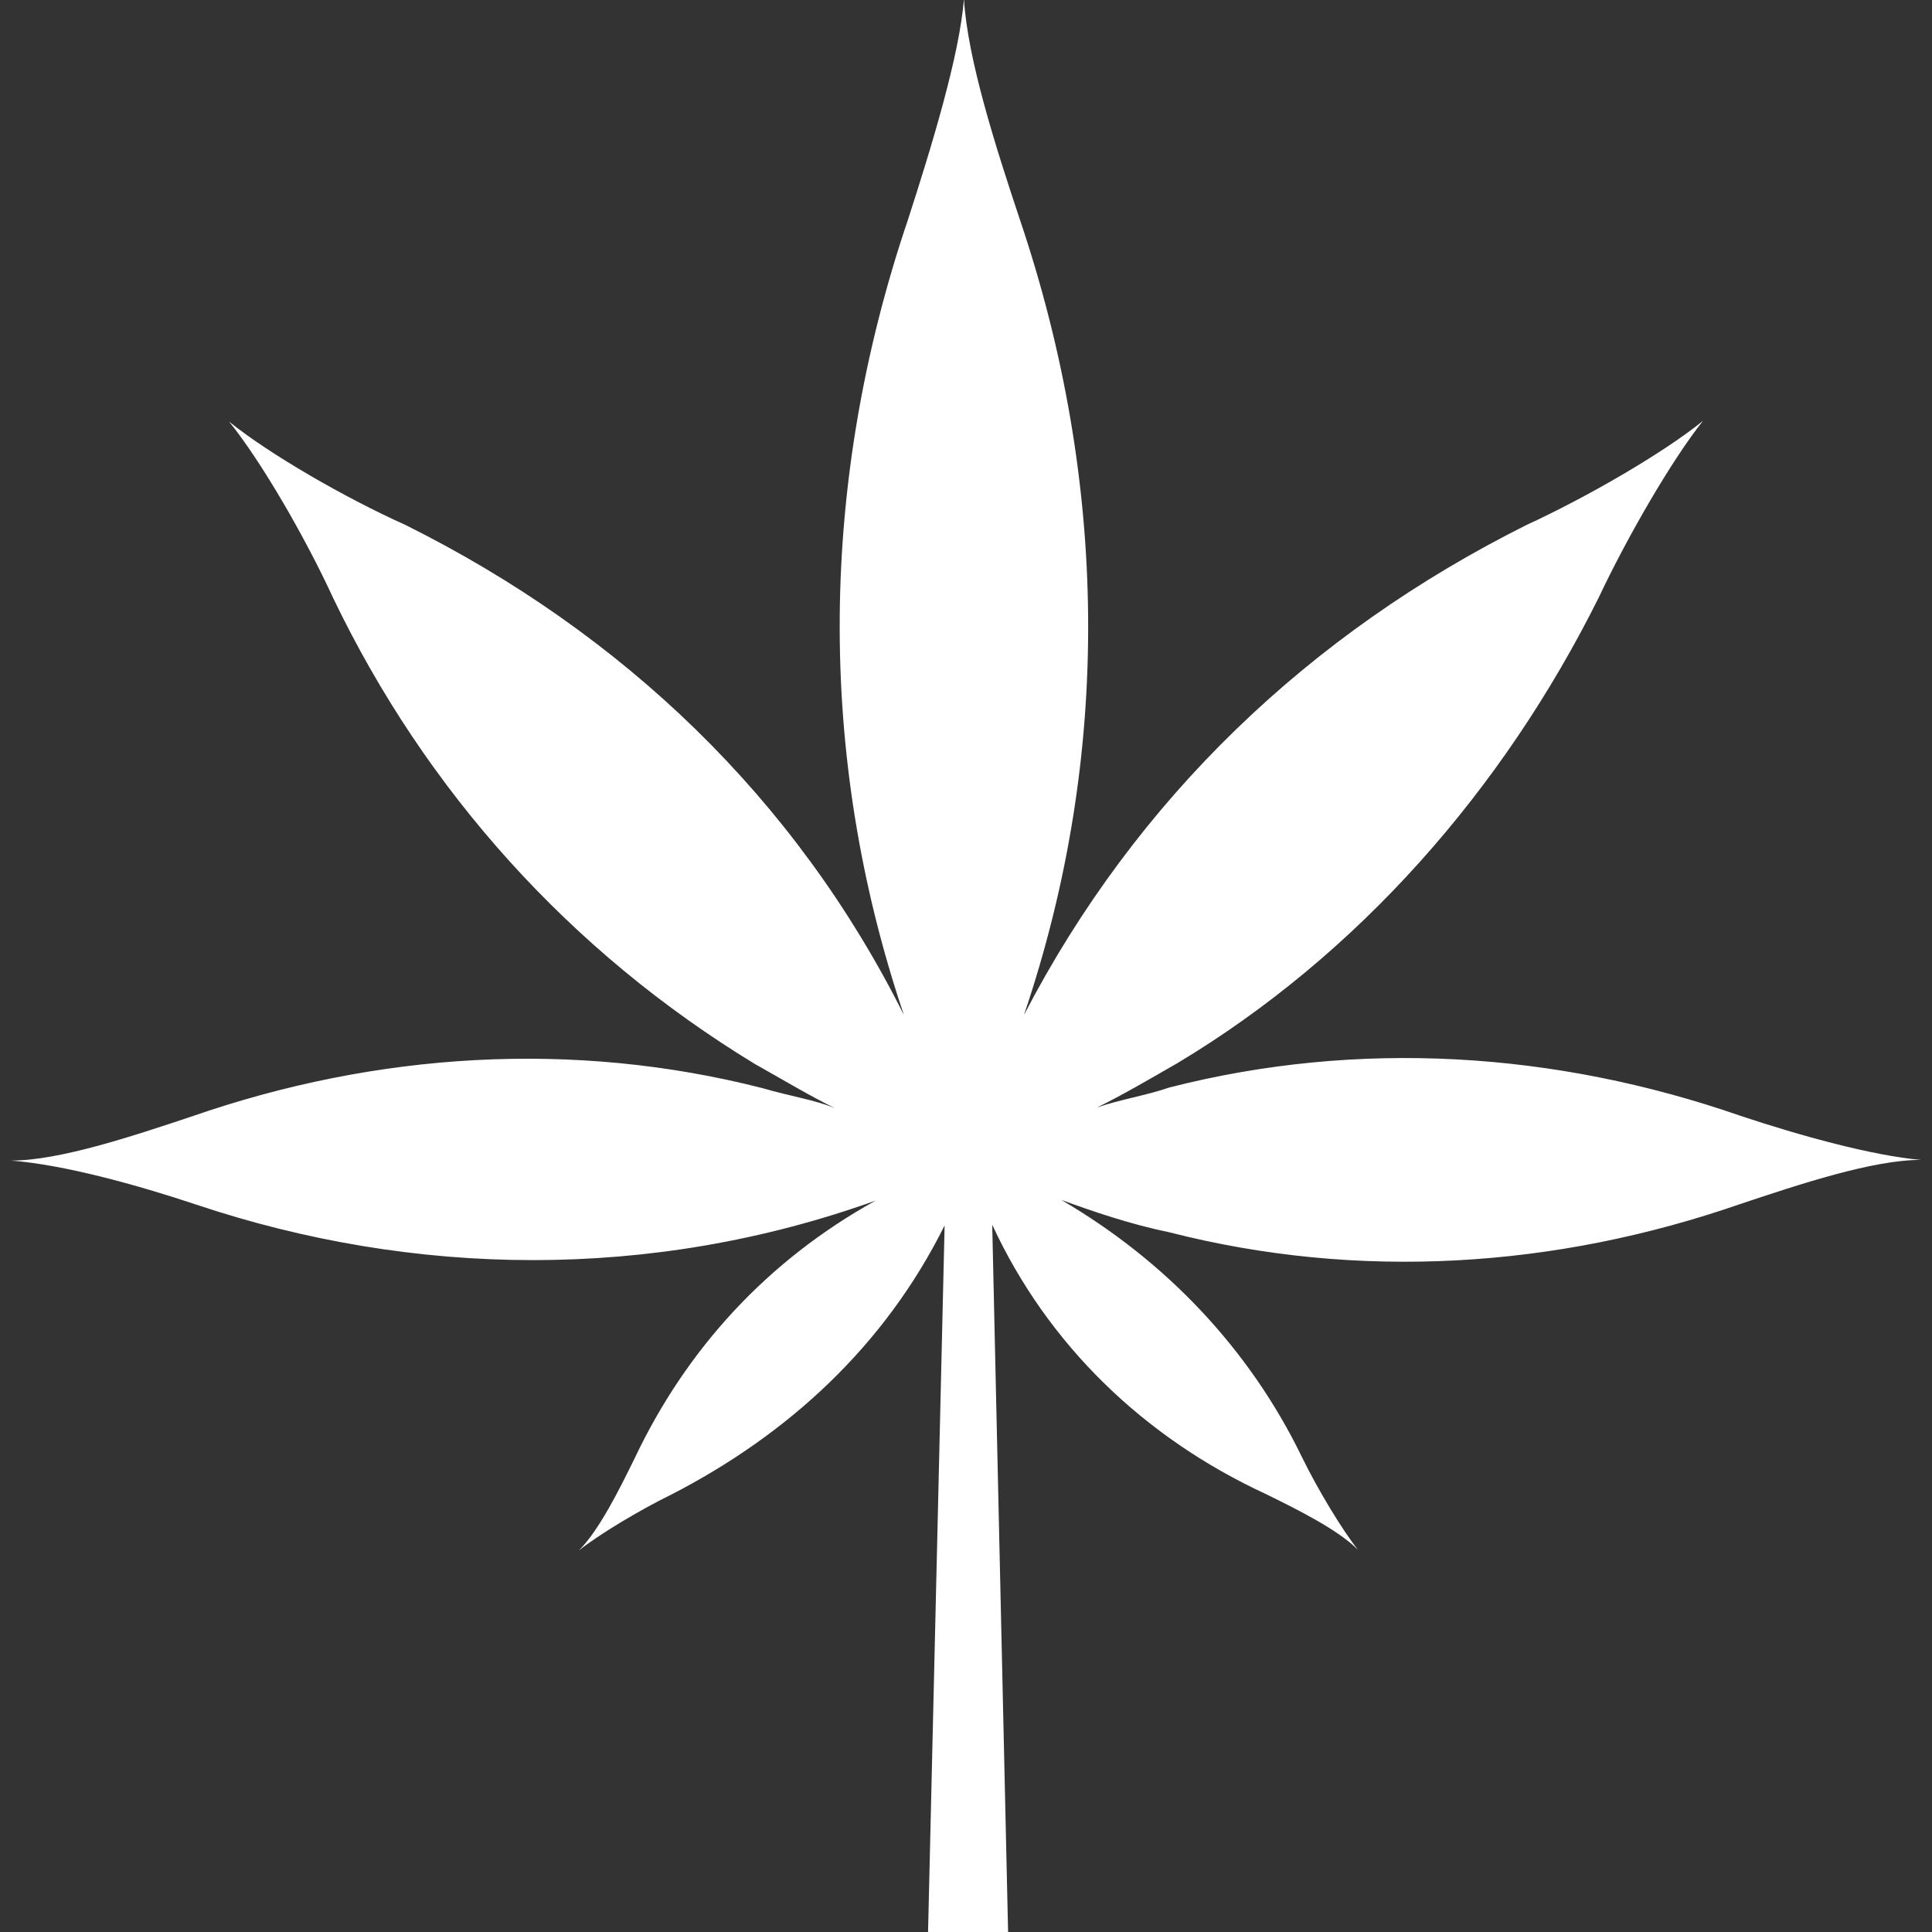 <?xml version="1.0" encoding="utf-8"?>
<!-- Generator: Adobe Illustrator 26.3.1, SVG Export Plug-In . SVG Version: 6.00 Build 0)  -->
<svg version="1.1" id="Layer_1" xmlns="http://www.w3.org/2000/svg" xmlns:xlink="http://www.w3.org/1999/xlink" x="0px" y="0px"
	 viewBox="0 0 280 280" style="enable-background:new 0 0 280 280;" xml:space="preserve">
<rect x="0" y="0" width="280" height="280" fill="#333333" stroke="none"/>
<style type="text/css">
	.st0{fill:#FFFFFF;}
</style>
<path class="st0" d="M28.5,174.6c31.4,10.5,65.8,11.1,98.4-0.6c-15.7,8.7-27.4,21.5-34.9,37.3c-2.3,4.7-5.2,10.5-8.1,13.4
	c2.9-2.3,8.7-5.8,13.4-8.1c16.9-8.7,30.9-21.5,39.6-39L134.5,280h11.6l-2.3-102.5c8.1,17.5,22.1,30.9,39.6,39
	c4.7,2.3,10.5,5.2,13.4,8.1c-2.3-2.9-5.8-8.7-8.1-13.4c-7.6-15.7-19.8-28.5-34.9-37.3c4.7,1.7,9.9,3.5,15.7,4.7
	c27.4,7,55.9,5.2,82.7-4.1c8.7-2.9,19.2-6.4,26.2-6.4c-7-0.6-17.5-3.5-26.2-6.4c-26.8-9.3-55.3-11.1-82.7-4.1
	c-3.5,1.2-7,1.7-10.5,2.9c3.5-1.7,7.6-4.1,11.6-6.4c26.2-15.7,47.2-39.6,61.1-67.5c4.1-8.7,10.5-19.8,15.1-25.6
	c-5.8,4.7-16.9,11.1-25.6,15.1c-31.4,15.7-56.5,39.6-72.8,71c12.8-37.8,12.2-77.4-0.6-115.3c-3.5-10.5-7.6-23.3-8.1-32
	c-0.6,8.1-4.7,21.5-8.1,32c-12.8,37.8-13.4,77.4-0.6,115.3c-15.7-31.4-40.7-55.3-72.2-71C50.1,72.2,39,65.8,33.2,61.1
	c4.7,5.8,11.1,16.9,15.1,25.6c13.4,27.9,34.3,51.2,61.1,67.5c4.1,2.3,8.1,4.7,11.6,6.4c-2.9-1.2-6.4-1.7-10.5-2.9
	c-27.4-7-55.9-5.2-82.7,4.1c-8.7,2.9-19.2,6.4-26.2,6.4C9.3,168.8,19.8,171.7,28.5,174.6L28.5,174.6z"/>
</svg>
